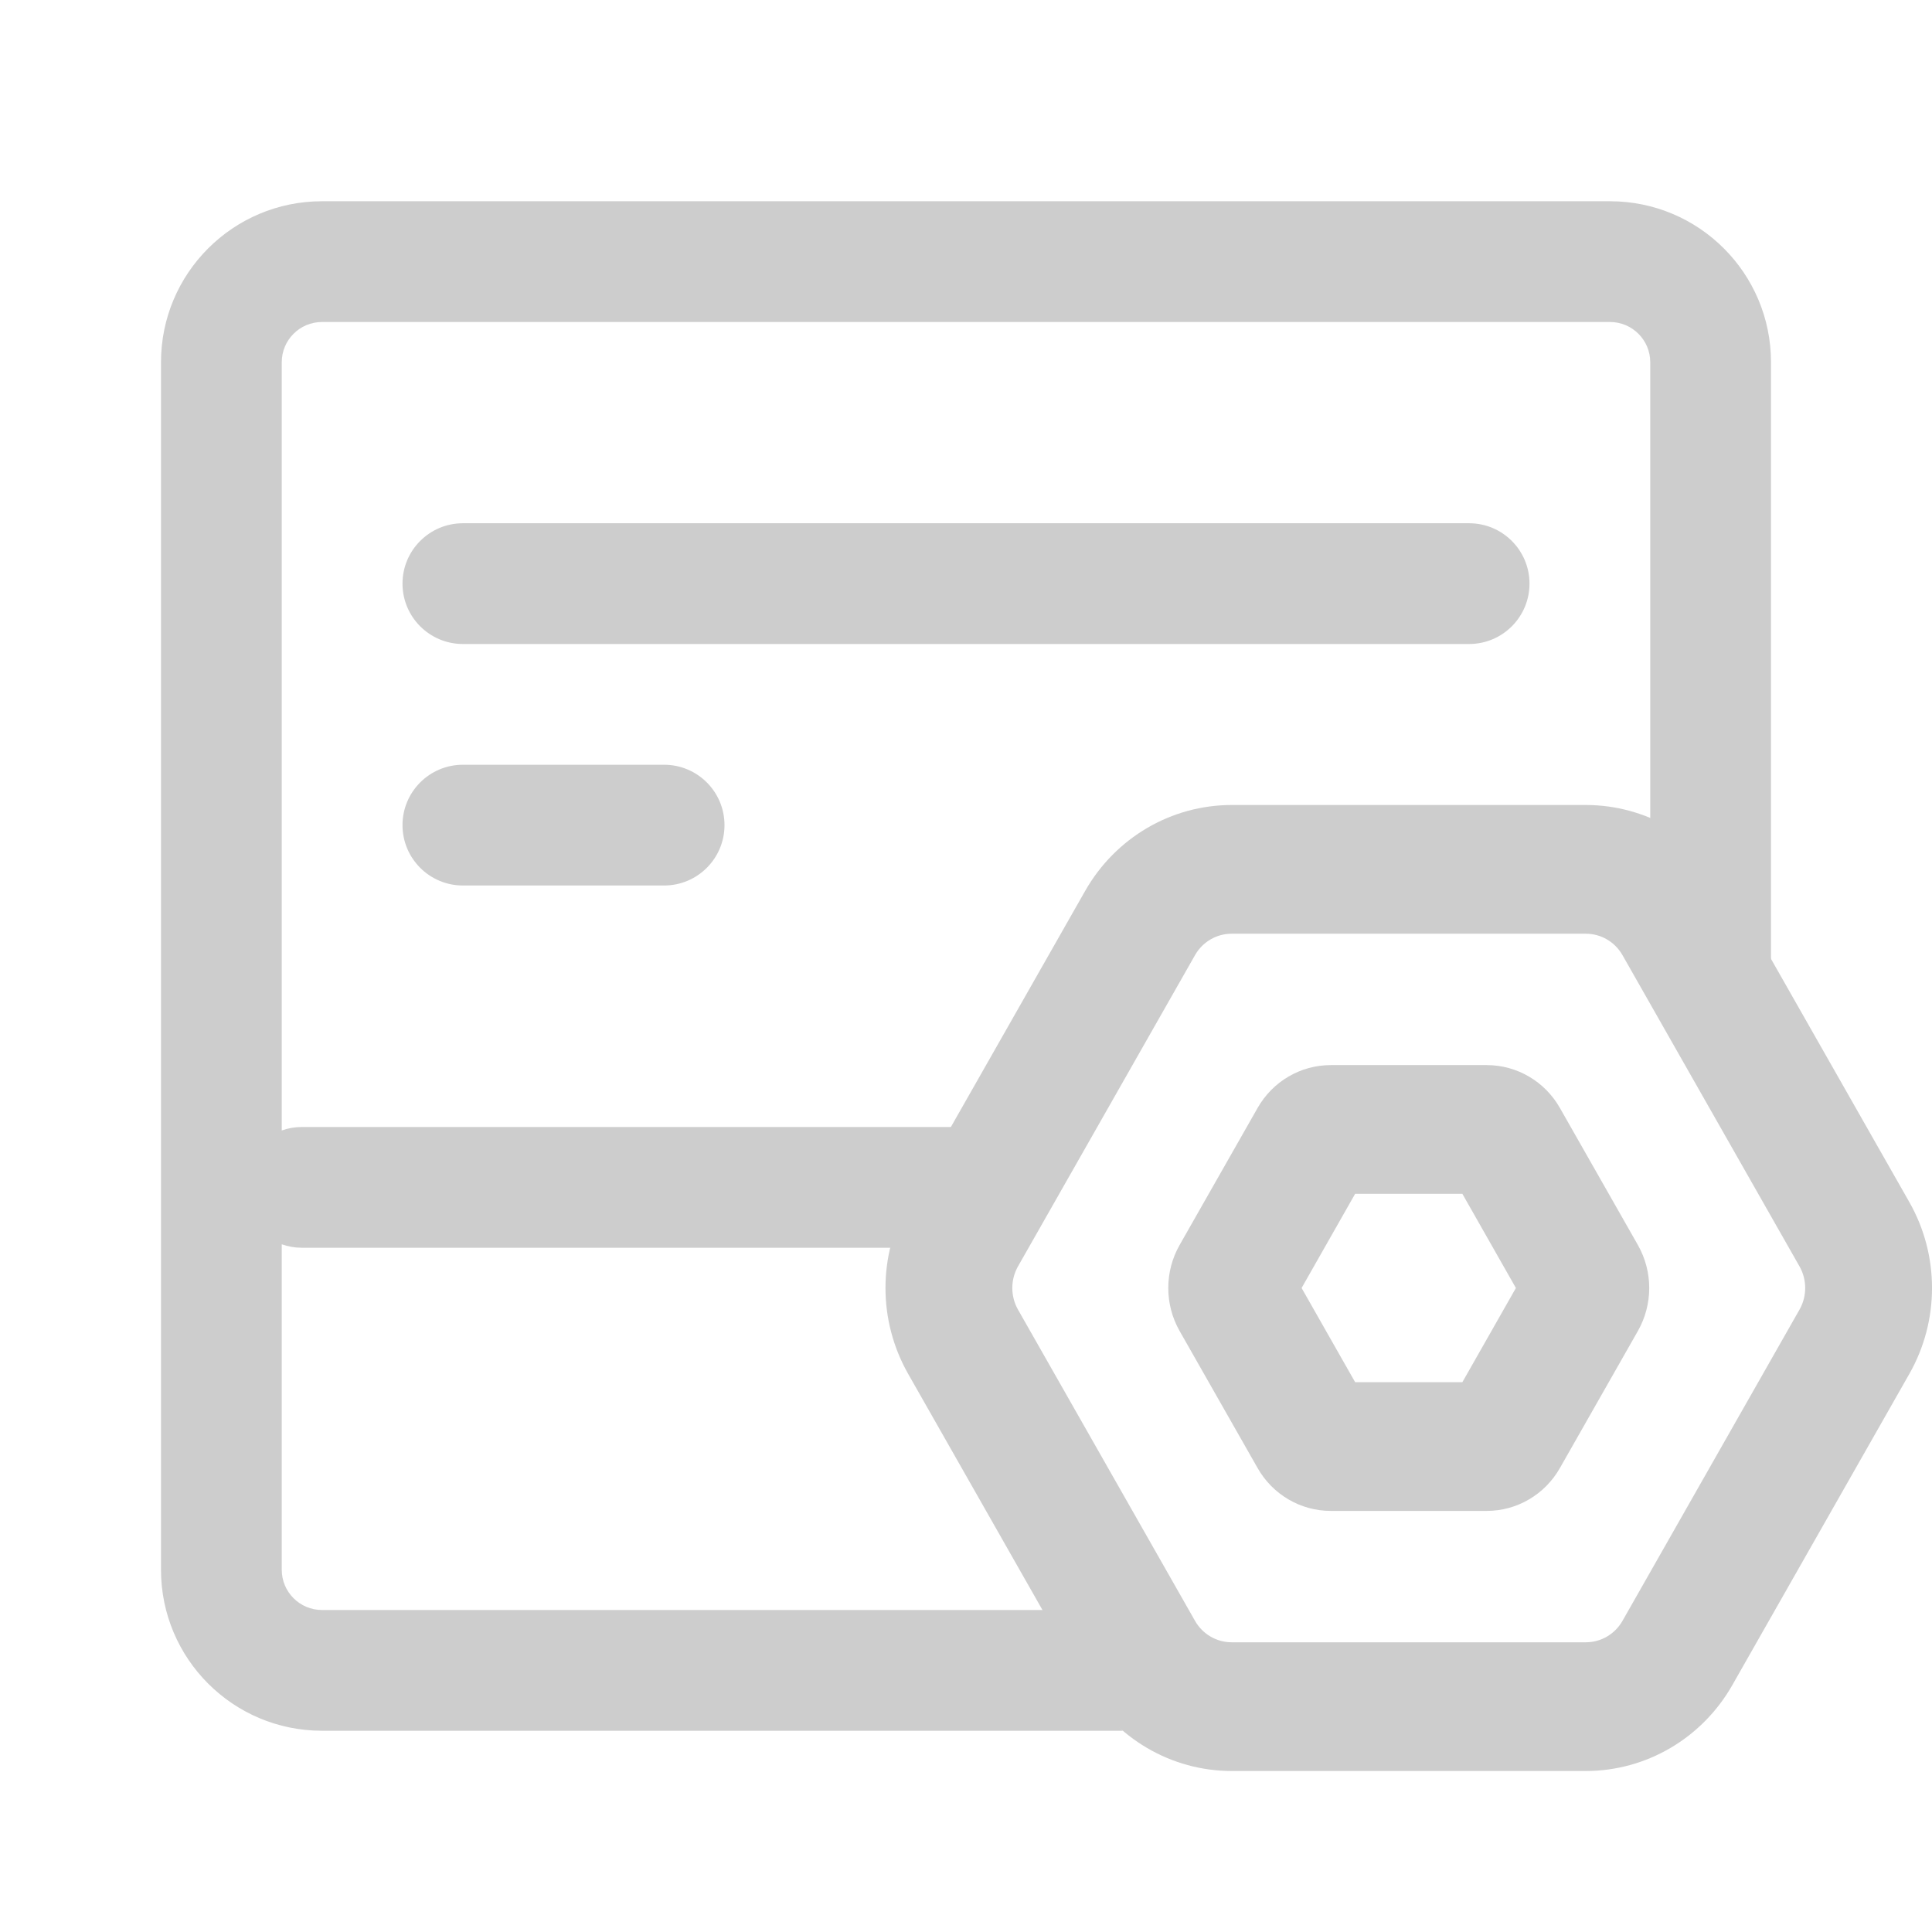 <svg width="24" height="24" viewBox="0 0 24 24" fill="none" xmlns="http://www.w3.org/2000/svg">
<path d="M4 2.5C2.895 2.5 2 3.395 2 4.5V19.5C2 20.605 2.895 21.5 4 21.5H13.948C13.89 21.438 13.835 21.372 13.785 21.302C13.745 21.247 13.707 21.189 13.673 21.129L13.021 20H4C3.724 20 3.5 19.776 3.5 19.5V15.457C3.578 15.485 3.662 15.5 3.75 15.5H11.577L12.443 14H3.75C3.662 14 3.578 14.015 3.5 14.043V4.5C3.5 4.224 3.724 4 4 4H20C20.276 4 20.5 4.224 20.5 4.5V11.087C20.84 11.26 21.13 11.529 21.327 11.871L22 13.036V4.5C22 3.395 21.105 2.5 20 2.5H4Z" fill="#CDCDCD"/>
<path d="M21.512 20.809C21.677 20.618 21.807 20.396 21.891 20.153L21.512 20.809Z" fill="#CDCDCD"/>
<path d="M5 7.25C5 6.836 5.336 6.5 5.75 6.5H18.25C18.664 6.5 19 6.836 19 7.25C19 7.664 18.664 8 18.25 8H5.75C5.336 8 5 7.664 5 7.25Z" fill="#CDCDCD"/>
<path d="M5.75 9.5C5.336 9.5 5 9.836 5 10.25C5 10.664 5.336 11 5.75 11H8.25C8.664 11 9 10.664 9 10.25C9 9.836 8.664 9.5 8.25 9.5H5.75Z" fill="#CDCDCD"/>
<path fill-rule="evenodd" clip-rule="evenodd" d="M14.653 16.533C14.466 16.203 14.466 15.797 14.653 15.467L15.622 13.764C15.809 13.434 16.156 13.231 16.531 13.231H18.469C18.844 13.231 19.191 13.434 19.378 13.764L20.347 15.467C20.534 15.797 20.534 16.203 20.347 16.533L19.378 18.236C19.191 18.566 18.844 18.769 18.469 18.769H16.531C16.156 18.769 15.809 18.566 15.622 18.236L14.653 16.533ZM16.834 17.17L16.169 16L16.834 14.83H18.166L18.831 16L18.166 17.17H16.834Z" fill="#CDCDCD"/>
<path fill-rule="evenodd" clip-rule="evenodd" d="M11.281 17.066C10.906 16.406 10.906 15.594 11.281 14.934L13.481 11.066C13.857 10.406 14.55 10 15.3 10H19.7C20.45 10 21.143 10.406 21.519 11.066L23.719 14.934C24.094 15.594 24.094 16.406 23.719 17.066L21.519 20.934C21.143 21.594 20.45 22 19.7 22H15.3C14.55 22 13.857 21.594 13.481 20.934L11.281 17.066ZM12.645 15.733L14.845 11.865C14.939 11.7 15.112 11.599 15.3 11.599H19.7C19.888 11.599 20.061 11.7 20.155 11.865L22.355 15.733C22.448 15.898 22.448 16.102 22.355 16.267L20.155 20.135C20.061 20.3 19.888 20.401 19.7 20.401H15.3C15.112 20.401 14.939 20.3 14.845 20.135L12.645 16.267C12.552 16.102 12.552 15.898 12.645 15.733Z" fill="#CDCDCD"/>
</svg>

